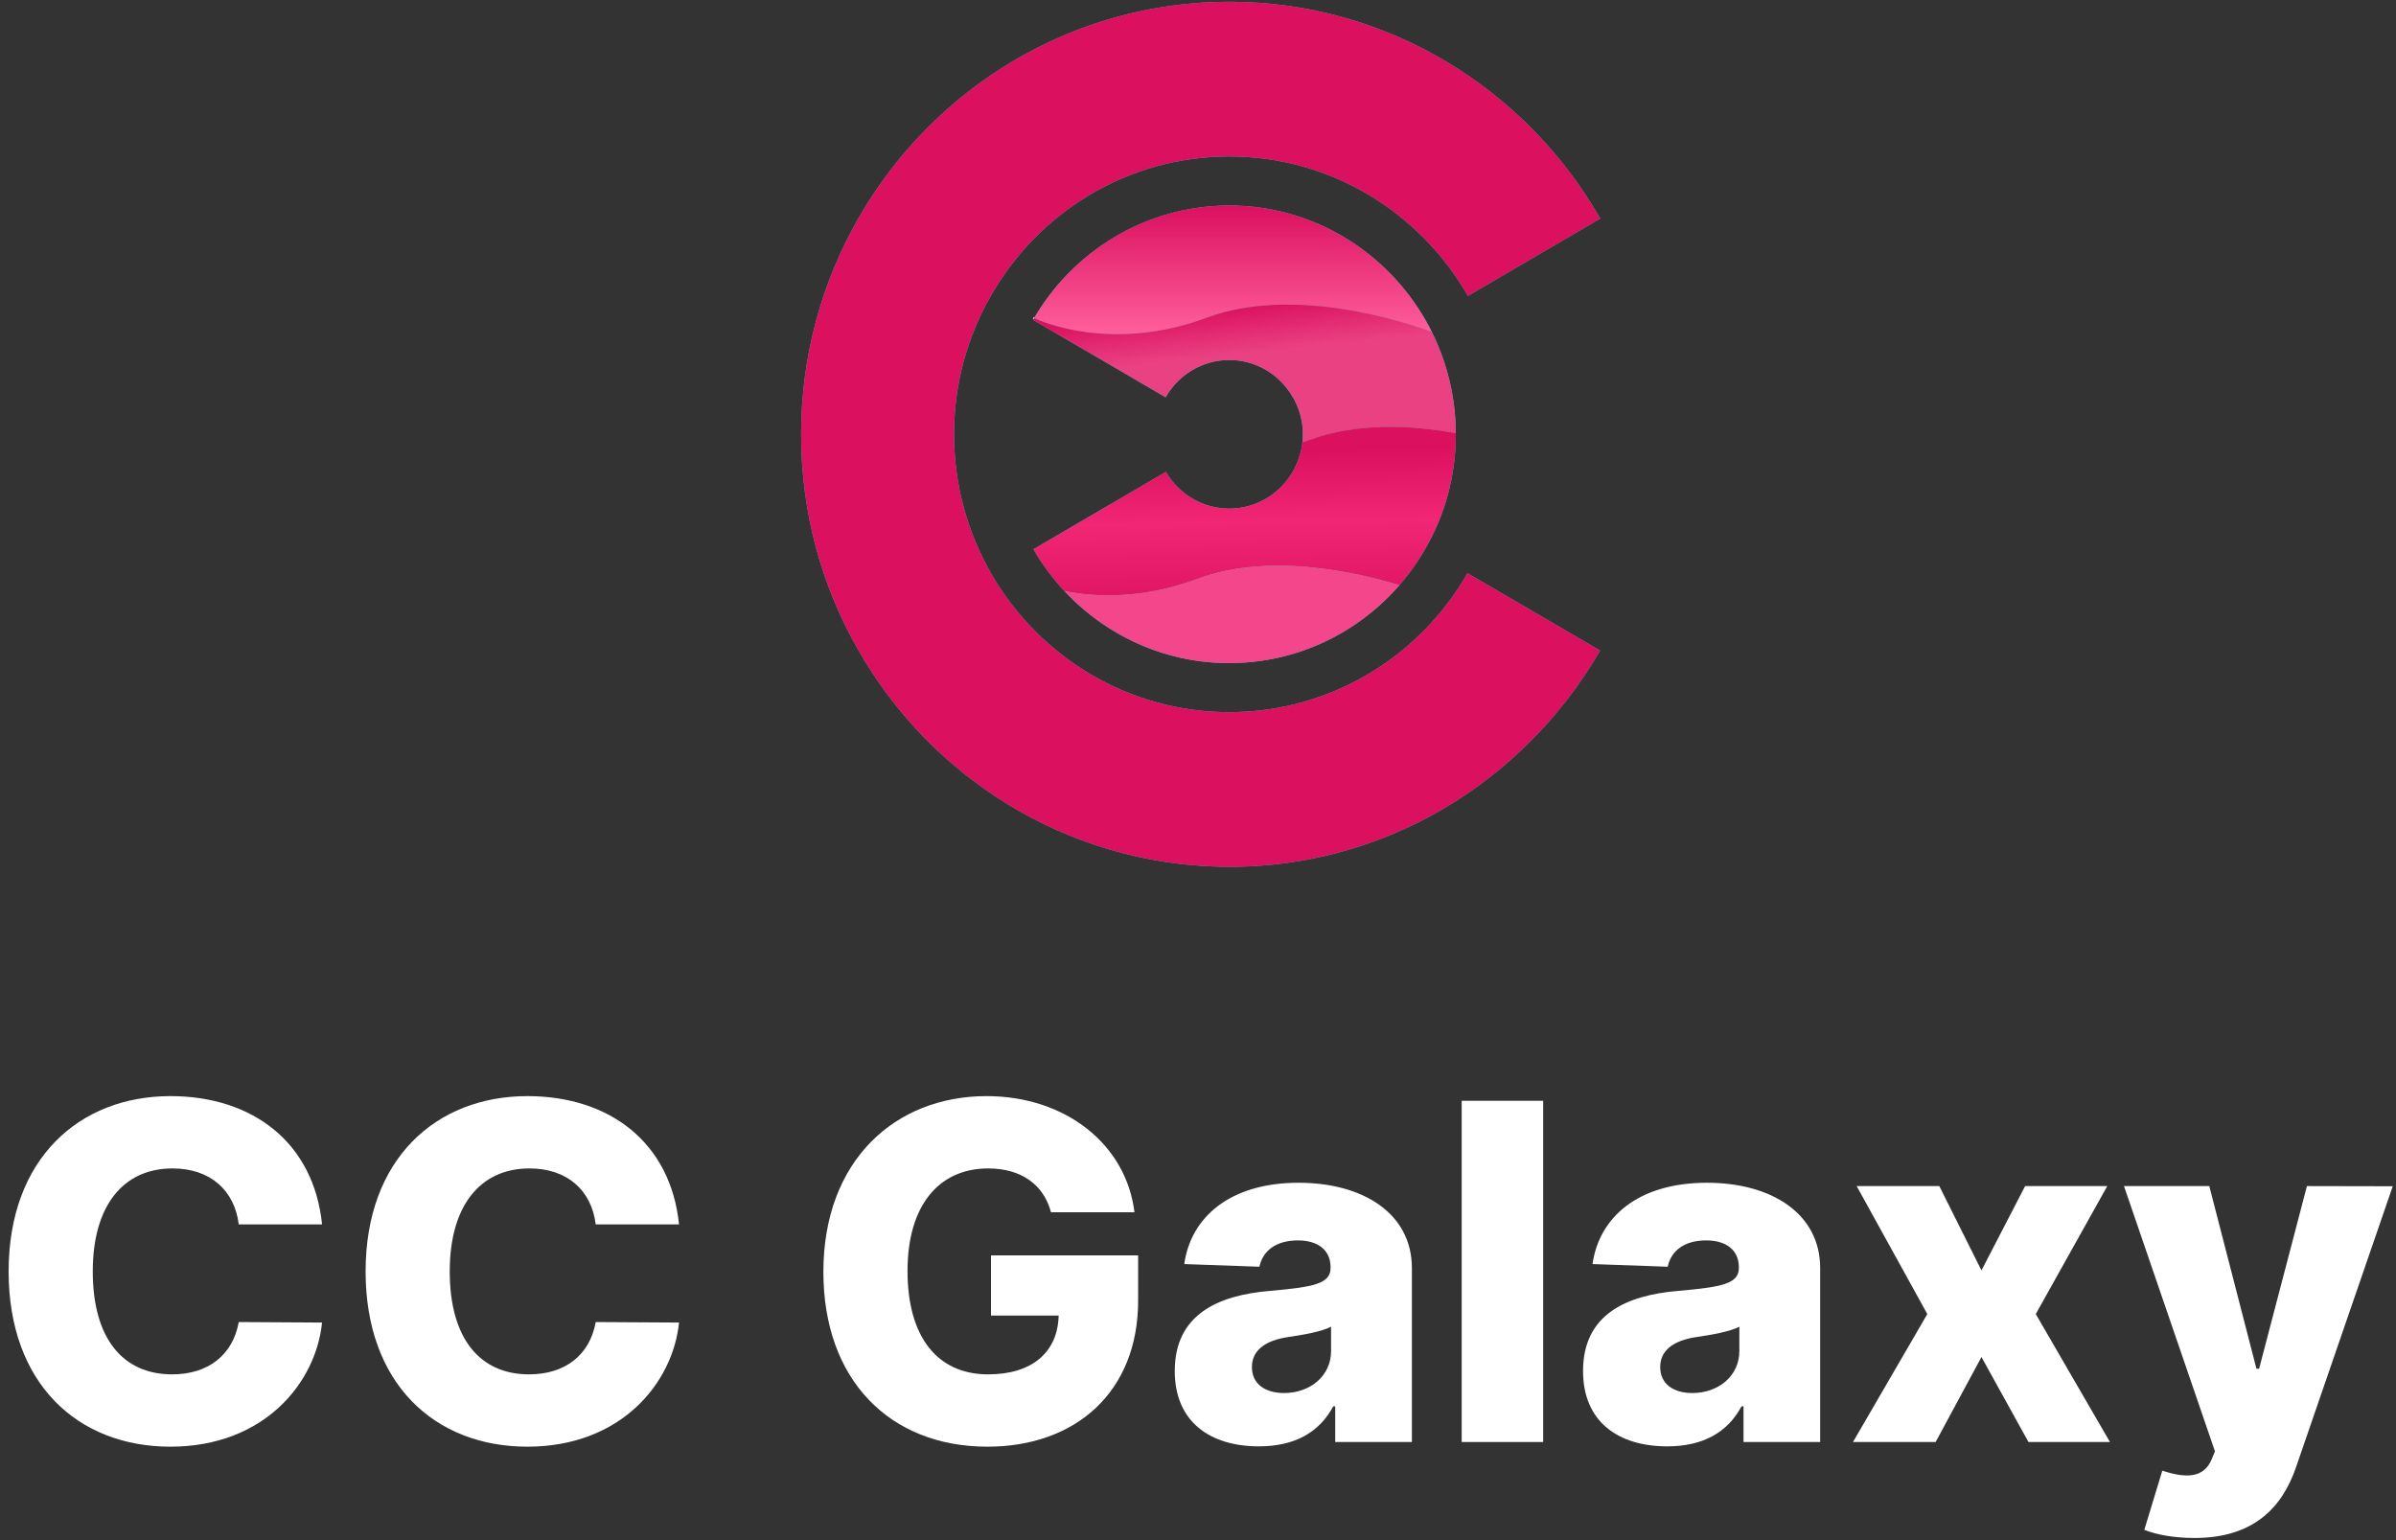 <svg width="196" height="126" viewBox="0 0 196 126" fill="none" xmlns="http://www.w3.org/2000/svg">
<rect x="0" y="0" width="196" height="126" fill="#333333" stroke="none"/>
<path d="M26.346 100.17C25.664 93.491 20.689 89.674 13.941 89.674C6.499 89.674 0.706 94.786 0.706 104.014C0.706 113.201 6.363 118.354 13.941 118.354C21.602 118.354 25.841 113.147 26.346 108.199L19.53 108.158C19.053 110.843 17.036 112.438 14.078 112.438C10.098 112.438 7.589 109.562 7.589 104.014C7.589 98.684 10.043 95.59 14.119 95.59C17.186 95.59 19.189 97.376 19.53 100.17H26.346Z" fill="white"/>
<path d="M55.547 100.17C54.865 93.491 49.89 89.674 43.142 89.674C35.7 89.674 29.907 94.786 29.907 104.014C29.907 113.201 35.564 118.354 43.142 118.354C50.803 118.354 55.042 113.147 55.547 108.199L48.731 108.158C48.254 110.843 46.237 112.438 43.279 112.438C39.298 112.438 36.79 109.562 36.79 104.014C36.79 98.684 39.244 95.59 43.32 95.59C46.387 95.59 48.39 97.376 48.731 100.17H55.547Z" fill="white"/>
<path d="M85.974 99.175H92.803C92.122 93.614 87.16 89.674 80.699 89.674C73.243 89.674 67.355 94.922 67.355 104.055C67.355 112.888 72.78 118.354 80.781 118.354C87.965 118.354 93.103 113.897 93.103 106.4V102.706H81.067V107.626H86.601C86.533 110.571 84.489 112.438 80.835 112.438C76.651 112.438 74.238 109.344 74.238 103.973C74.238 98.644 76.787 95.59 80.835 95.59C83.534 95.59 85.375 96.912 85.974 99.175Z" fill="white"/>
<path d="M102.982 118.327C105.899 118.327 107.917 117.195 109.062 115.055H109.225V117.972H115.496V103.741C115.496 99.311 111.556 96.762 106.227 96.762C100.597 96.762 97.407 99.598 96.876 103.414L103.023 103.632C103.31 102.297 104.414 101.479 106.172 101.479C107.808 101.479 108.844 102.269 108.844 103.673V103.741C108.844 105.023 107.453 105.295 103.882 105.609C99.643 105.963 96.099 107.531 96.099 112.165C96.099 116.309 98.975 118.327 102.982 118.327ZM105.041 113.965C103.5 113.965 102.41 113.229 102.41 111.838C102.41 110.489 103.473 109.671 105.368 109.385C106.608 109.208 108.135 108.935 108.885 108.54V110.53C108.885 112.574 107.167 113.965 105.041 113.965Z" fill="white"/>
<path d="M126.237 90.056H119.571V117.972H126.237V90.056Z" fill="white"/>
<path d="M136.382 118.327C139.299 118.327 141.316 117.195 142.461 115.055H142.625V117.972H148.895V103.741C148.895 99.311 144.956 96.762 139.626 96.762C133.996 96.762 130.807 99.598 130.275 103.414L136.423 103.632C136.709 102.297 137.813 101.479 139.571 101.479C141.207 101.479 142.243 102.269 142.243 103.673V103.741C142.243 105.023 140.853 105.295 137.281 105.609C133.042 105.963 129.498 107.531 129.498 112.165C129.498 116.309 132.374 118.327 136.382 118.327ZM138.44 113.965C136.9 113.965 135.809 113.229 135.809 111.838C135.809 110.489 136.872 109.671 138.767 109.385C140.008 109.208 141.534 108.935 142.284 108.54V110.53C142.284 112.574 140.566 113.965 138.44 113.965Z" fill="white"/>
<path d="M158.641 97.035H151.88L157.66 107.504L151.58 117.972H158.341L162.09 111.02L165.934 117.972H172.599L166.533 107.504L172.381 97.035H165.661L162.09 103.932L158.641 97.035Z" fill="white"/>
<path d="M179.5 125.824C184.298 125.824 186.683 123.397 187.842 119.976L195.734 97.049L188.714 97.035L184.802 111.975H184.584L180.727 97.035H173.748L181.19 118.736L180.931 119.363C180.29 120.93 178.846 120.957 176.883 120.317L175.411 125.156C176.419 125.565 177.905 125.824 179.5 125.824Z" fill="white"/>
<g clip-path="url(#clip0)">
<path d="M120.048 46.896L130.893 53.223C129.254 56.05 127.253 58.642 124.934 60.898C118.627 67.108 110.029 70.916 100.562 70.916C100.257 70.916 99.953 70.901 99.648 70.901C87.107 70.564 76.175 63.563 70.26 53.267C67.244 48.053 65.533 41.989 65.533 35.53C65.533 29.085 67.244 23.051 70.231 17.837C76.291 7.277 87.614 0.144 100.562 0.144C113.509 0.144 124.847 7.291 130.907 17.881L120.077 24.208C116.177 17.398 108.884 12.799 100.562 12.799C92.239 12.799 84.961 17.368 81.076 24.164C79.147 27.504 78.045 31.385 78.045 35.53C78.045 39.69 79.162 43.586 81.09 46.94C81.09 46.94 81.104 46.969 81.133 47.028C85.063 53.75 92.297 58.261 100.562 58.261C108.869 58.261 116.148 53.692 120.048 46.896Z" fill="#4DB7B4"/>
<path d="M119.091 35.53C119.091 38.943 118.192 42.136 116.597 44.889C113.393 50.484 107.405 54.248 100.562 54.248C99.764 54.248 98.981 54.204 98.213 54.102C92.385 53.355 87.382 49.854 84.541 44.933L89.949 41.769L95.371 38.606C96.43 40.407 98.358 41.608 100.562 41.608C102.78 41.608 104.723 40.378 105.767 38.562C106.274 37.668 106.579 36.628 106.579 35.53C106.579 34.578 106.361 33.684 105.97 32.894C105.955 32.864 105.941 32.835 105.941 32.806C105.926 32.776 105.912 32.762 105.897 32.732C105.868 32.674 105.839 32.63 105.81 32.586C105.796 32.557 105.781 32.542 105.781 32.542C104.752 30.697 102.794 29.452 100.562 29.452C98.329 29.452 96.386 30.682 95.357 32.498H95.342L89.934 29.334L84.512 26.171C87.716 20.576 93.718 16.812 100.562 16.812C107.419 16.812 113.422 20.605 116.626 26.215C118.192 28.954 119.091 32.147 119.091 35.53Z" fill="#4DB7B4"/>
<path d="M120.048 46.896L130.893 53.223C129.254 56.05 127.253 58.642 124.934 60.898C118.627 67.108 110.029 70.916 100.562 70.916C100.257 70.916 99.953 70.901 99.648 70.901C87.107 70.564 76.175 63.563 70.26 53.267C67.244 48.053 65.533 41.989 65.533 35.53C65.533 29.085 67.244 23.051 70.231 17.837C76.291 7.277 87.614 0.144 100.562 0.144C113.509 0.144 124.847 7.291 130.907 17.881L120.077 24.208C116.177 17.398 108.884 12.799 100.562 12.799C92.239 12.799 84.961 17.368 81.076 24.164C79.147 27.504 78.045 31.385 78.045 35.53C78.045 39.69 79.162 43.586 81.09 46.94C81.09 46.94 81.104 46.969 81.133 47.028C85.063 53.75 92.297 58.261 100.562 58.261C108.869 58.261 116.148 53.692 120.048 46.896Z" fill="#DB105F"/>
<path d="M117.119 27.152C114.93 26.346 105.825 23.329 98.706 25.995C90.993 28.851 85.208 26.317 84.599 26.024C87.817 20.503 93.776 16.812 100.562 16.812C107.419 16.812 113.422 20.605 116.626 26.215C116.8 26.522 116.974 26.83 117.119 27.152Z" fill="url(#paint0_linear)"/>
<path d="M119.091 35.442C115.481 34.783 111.001 34.549 107.101 35.999C106.912 36.072 106.724 36.13 106.535 36.189C106.564 35.984 106.579 35.75 106.579 35.53C106.579 34.578 106.361 33.684 105.97 32.894C105.955 32.864 105.941 32.835 105.941 32.806C105.926 32.776 105.912 32.762 105.897 32.732C105.868 32.674 105.839 32.63 105.81 32.586C105.796 32.557 105.781 32.542 105.781 32.542C104.752 30.697 102.794 29.452 100.562 29.452C98.329 29.452 96.386 30.682 95.357 32.498H95.342L89.934 29.334L84.512 26.171C84.541 26.127 84.57 26.068 84.599 26.024C85.208 26.317 90.993 28.851 98.706 25.995C105.825 23.329 114.93 26.346 117.119 27.152C118.366 29.642 119.076 32.469 119.091 35.442Z" fill="url(#paint1_linear)"/>
<path d="M119.091 35.442V35.53C119.091 38.943 118.192 42.136 116.597 44.889C115.988 45.958 115.278 46.954 114.48 47.877C110.855 46.779 103.766 45.197 97.981 47.35C93.472 49.034 89.629 48.858 87.078 48.36C86.106 47.32 85.251 46.178 84.54 44.933L89.948 41.769L95.371 38.606C96.429 40.407 98.358 41.608 100.561 41.608C102.78 41.608 104.723 40.378 105.766 38.562C106.172 37.844 106.448 37.053 106.535 36.189C106.723 36.13 106.912 36.072 107.1 35.999C111 34.549 115.481 34.783 119.091 35.442Z" fill="url(#paint2_linear)"/>
<path d="M114.48 47.877C111.073 51.788 106.1 54.248 100.562 54.248C99.764 54.248 98.981 54.204 98.213 54.102C93.849 53.545 89.949 51.436 87.078 48.36C89.63 48.858 93.472 49.034 97.981 47.35C103.766 45.197 110.856 46.779 114.48 47.877Z" fill="url(#paint3_linear)"/>
<path d="M84.599 26.025C84.555 26.01 84.54 25.995 84.54 25.995" stroke="white" stroke-width="0.15" stroke-miterlimit="10"/>
</g>
<defs>
<linearGradient id="paint0_linear" x1="100.859" y1="16.812" x2="100.859" y2="27.34" gradientUnits="userSpaceOnUse">
<stop stop-color="#DB105F"/>
<stop offset="1" stop-color="#FF5F9D"/>
</linearGradient>
<linearGradient id="paint1_linear" x1="101.801" y1="24.917" x2="102.215" y2="28.867" gradientUnits="userSpaceOnUse">
<stop stop-color="#DB105F"/>
<stop offset="1" stop-color="#EA4183"/>
</linearGradient>
<linearGradient id="paint2_linear" x1="97.197" y1="50.584" x2="96.95" y2="37.011" gradientUnits="userSpaceOnUse">
<stop stop-color="#DB105F"/>
<stop offset="0.573" stop-color="#F12776"/>
<stop offset="1" stop-color="#DB105F"/>
</linearGradient>
<linearGradient id="paint3_linear" x1="85.351" y1="-5.107" x2="101.228" y2="36.517" gradientUnits="userSpaceOnUse">
<stop stop-color="#DB105F"/>
<stop offset="1" stop-color="#F4468A"/>
</linearGradient>
<clipPath id="clip0">
<rect width="65.374" height="70.772" fill="white" transform="translate(65.533 0.144)"/>
</clipPath>
</defs>
</svg>
